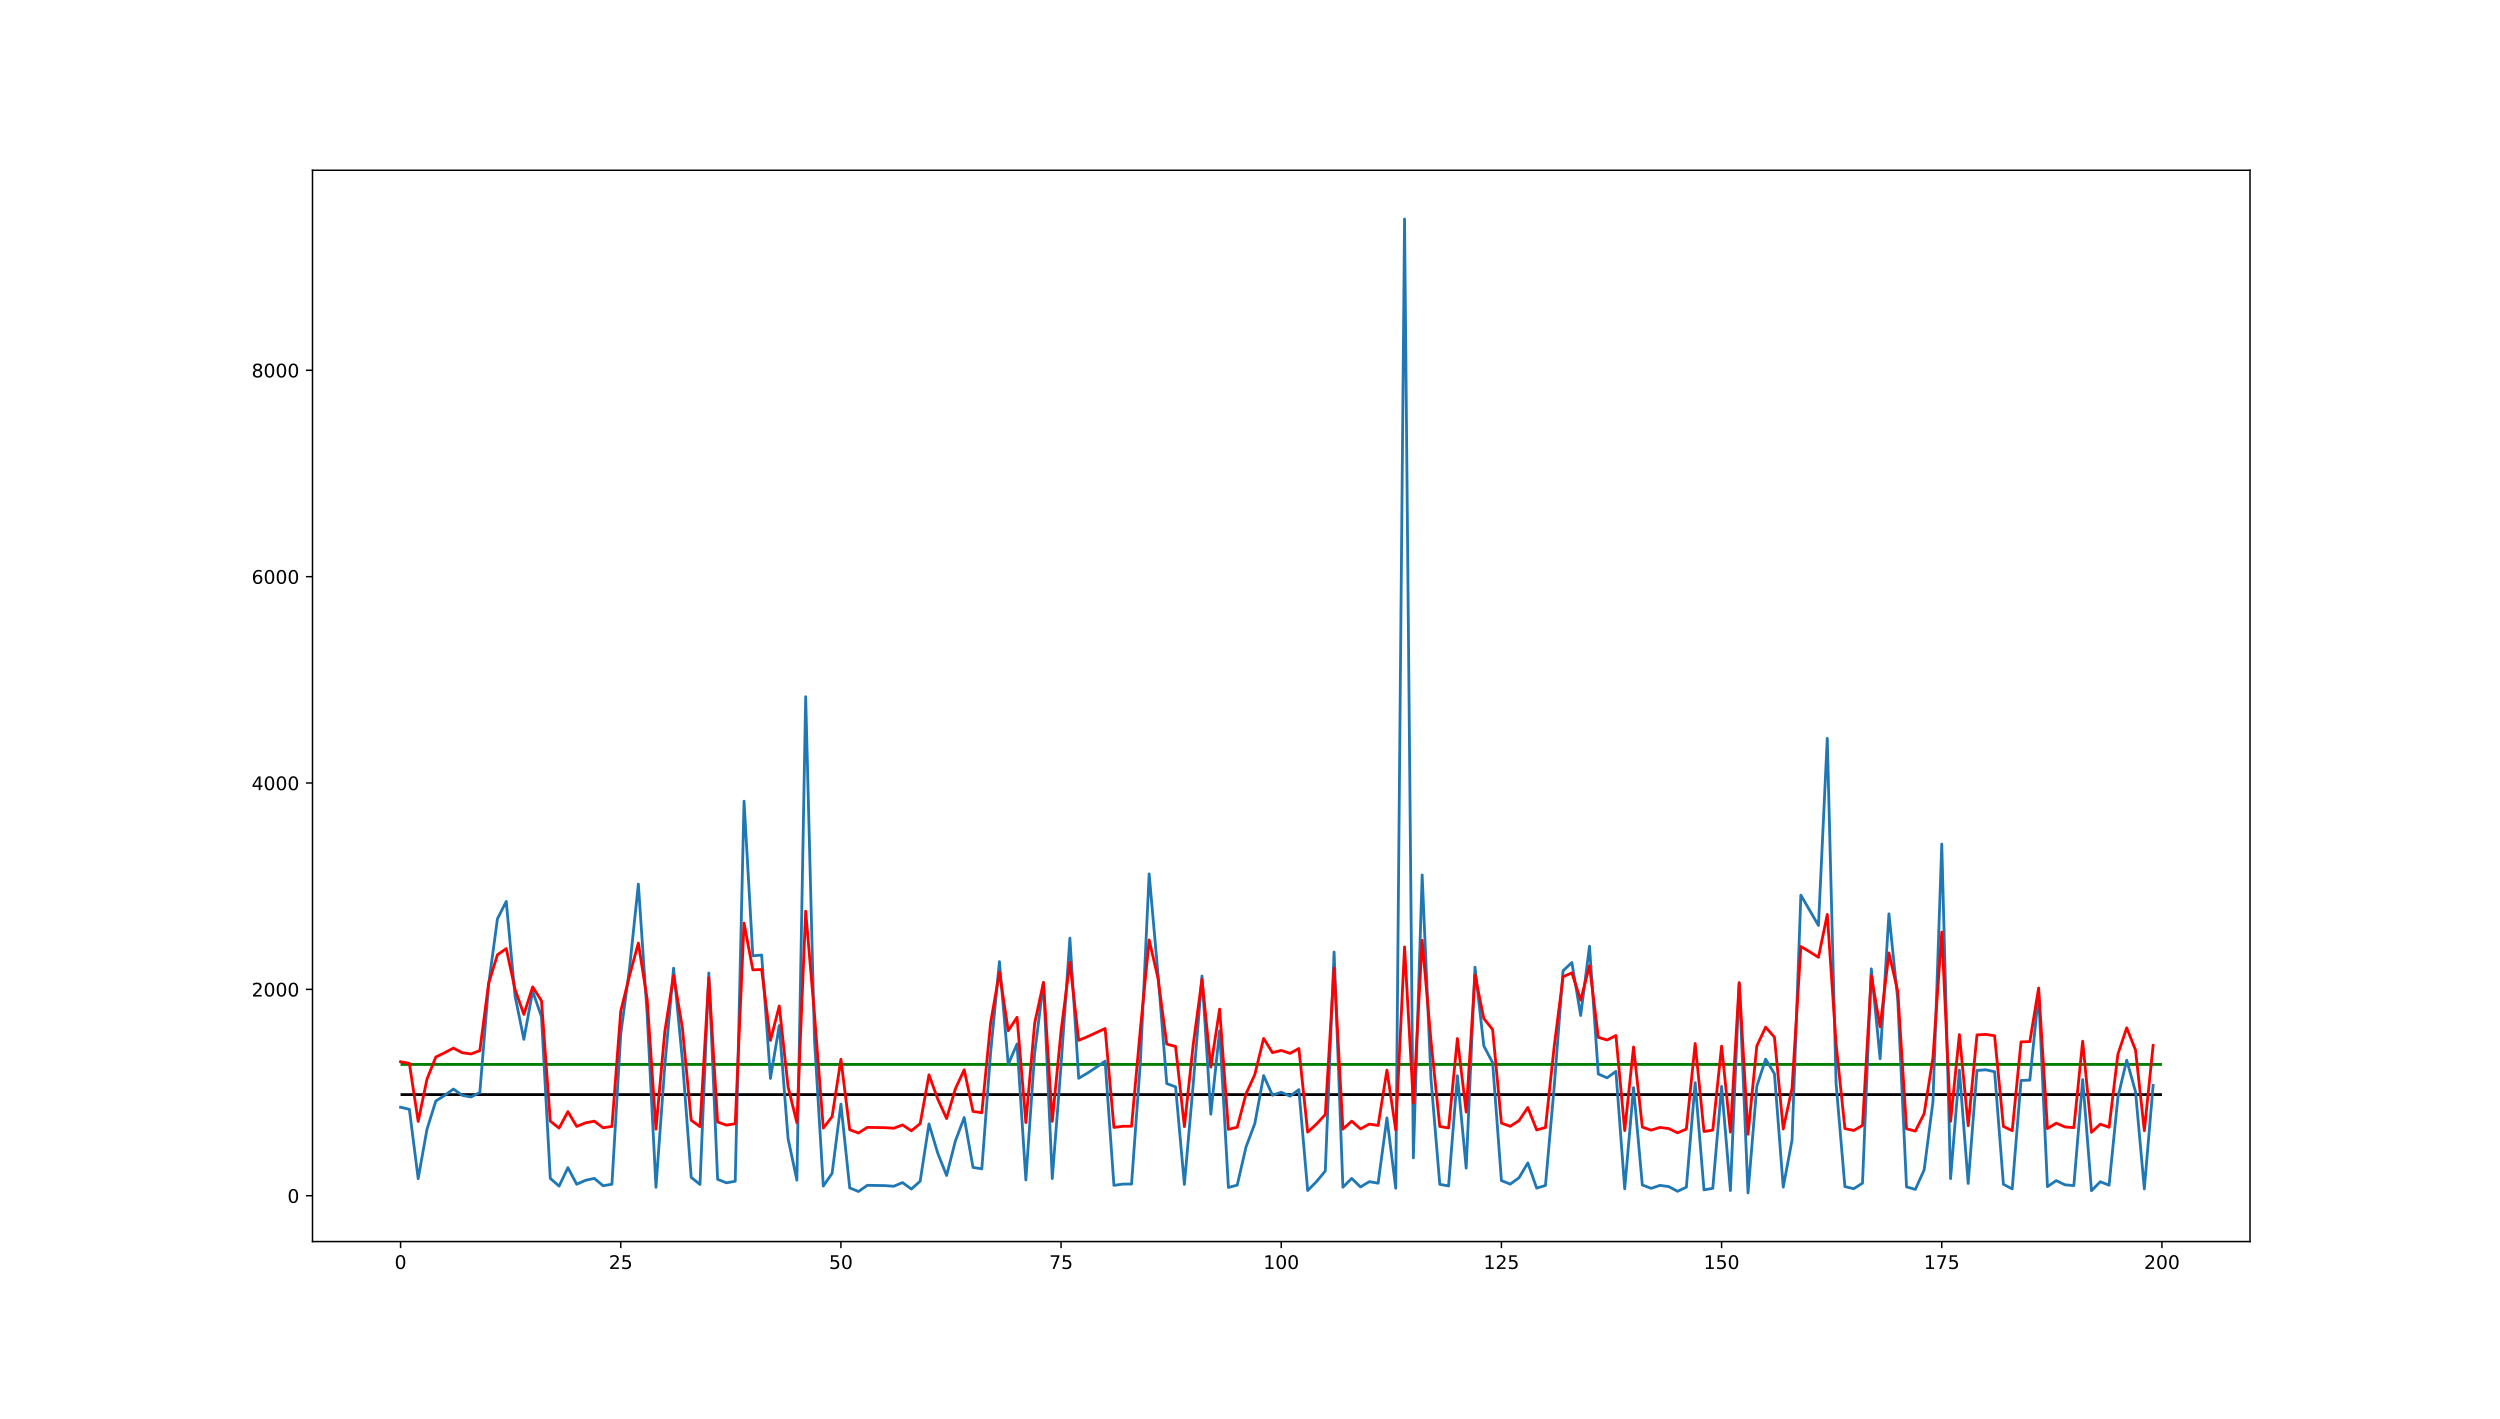 <?xml version="1.0" encoding="utf-8" standalone="no"?>
<!DOCTYPE svg PUBLIC "-//W3C//DTD SVG 1.1//EN"
  "http://www.w3.org/Graphics/SVG/1.1/DTD/svg11.dtd">
<!-- Created with matplotlib (http://matplotlib.org/) -->
<svg height="756pt" version="1.1" viewBox="0 0 1332 756" width="1332pt" xmlns="http://www.w3.org/2000/svg" xmlns:xlink="http://www.w3.org/1999/xlink">
 <defs>
  <style type="text/css">
*{stroke-linecap:butt;stroke-linejoin:round;}
  </style>
 </defs>
 <g id="figure_1">
  <g id="patch_1">
   <path d="M 0 756 
L 1332 756 
L 1332 0 
L 0 0 
z
" style="fill:#ffffff;"/>
  </g>
  <g id="axes_1">
   <g id="patch_2">
    <path d="M 166.5 661.5 
L 1198.8 661.5 
L 1198.8 90.72 
L 166.5 90.72 
z
" style="fill:#ffffff;"/>
   </g>
   <g id="matplotlib.axis_1">
    <g id="xtick_1">
     <g id="line2d_1">
      <defs>
       <path d="M 0 0 
L 0 3.5 
" id="m109194f67e" style="stroke:#000000;stroke-width:0.8;"/>
      </defs>
      <g>
       <use style="stroke:#000000;stroke-width:0.8;" x="213.423" xlink:href="#m109194f67e" y="661.5"/>
      </g>
     </g>
     <g id="text_1">
      <!-- 0 -->
      <defs>
       <path d="M 31.781 66.406 
Q 24.172 66.406 20.328 58.906 
Q 16.5 51.422 16.5 36.375 
Q 16.5 21.391 20.328 13.891 
Q 24.172 6.391 31.781 6.391 
Q 39.453 6.391 43.281 13.891 
Q 47.125 21.391 47.125 36.375 
Q 47.125 51.422 43.281 58.906 
Q 39.453 66.406 31.781 66.406 
z
M 31.781 74.219 
Q 44.047 74.219 50.516 64.516 
Q 56.984 54.828 56.984 36.375 
Q 56.984 17.969 50.516 8.266 
Q 44.047 -1.422 31.781 -1.422 
Q 19.531 -1.422 13.062 8.266 
Q 6.594 17.969 6.594 36.375 
Q 6.594 54.828 13.062 64.516 
Q 19.531 74.219 31.781 74.219 
z
" id="DejaVuSans-30"/>
      </defs>
      <g transform="translate(210.241 676.098)scale(0.1 -0.1)">
       <use xlink:href="#DejaVuSans-30"/>
      </g>
     </g>
    </g>
    <g id="xtick_2">
     <g id="line2d_2">
      <g>
       <use style="stroke:#000000;stroke-width:0.8;" x="330.73" xlink:href="#m109194f67e" y="661.5"/>
      </g>
     </g>
     <g id="text_2">
      <!-- 25 -->
      <defs>
       <path d="M 19.188 8.297 
L 53.609 8.297 
L 53.609 0 
L 7.328 0 
L 7.328 8.297 
Q 12.938 14.109 22.625 23.891 
Q 32.328 33.688 34.812 36.531 
Q 39.547 41.844 41.422 45.531 
Q 43.312 49.219 43.312 52.781 
Q 43.312 58.594 39.234 62.25 
Q 35.156 65.922 28.609 65.922 
Q 23.969 65.922 18.812 64.312 
Q 13.672 62.703 7.812 59.422 
L 7.812 69.391 
Q 13.766 71.781 18.938 73 
Q 24.125 74.219 28.422 74.219 
Q 39.75 74.219 46.484 68.547 
Q 53.219 62.891 53.219 53.422 
Q 53.219 48.922 51.531 44.891 
Q 49.859 40.875 45.406 35.406 
Q 44.188 33.984 37.641 27.219 
Q 31.109 20.453 19.188 8.297 
z
" id="DejaVuSans-32"/>
       <path d="M 10.797 72.906 
L 49.516 72.906 
L 49.516 64.594 
L 19.828 64.594 
L 19.828 46.734 
Q 21.969 47.469 24.109 47.828 
Q 26.266 48.188 28.422 48.188 
Q 40.625 48.188 47.75 41.5 
Q 54.891 34.812 54.891 23.391 
Q 54.891 11.625 47.562 5.094 
Q 40.234 -1.422 26.906 -1.422 
Q 22.312 -1.422 17.547 -0.641 
Q 12.797 0.141 7.719 1.703 
L 7.719 11.625 
Q 12.109 9.234 16.797 8.062 
Q 21.484 6.891 26.703 6.891 
Q 35.156 6.891 40.078 11.328 
Q 45.016 15.766 45.016 23.391 
Q 45.016 31 40.078 35.438 
Q 35.156 39.891 26.703 39.891 
Q 22.75 39.891 18.812 39.016 
Q 14.891 38.141 10.797 36.281 
z
" id="DejaVuSans-35"/>
      </defs>
      <g transform="translate(324.367 676.098)scale(0.1 -0.1)">
       <use xlink:href="#DejaVuSans-32"/>
       <use x="63.623" xlink:href="#DejaVuSans-35"/>
      </g>
     </g>
    </g>
    <g id="xtick_3">
     <g id="line2d_3">
      <g>
       <use style="stroke:#000000;stroke-width:0.8;" x="448.036" xlink:href="#m109194f67e" y="661.5"/>
      </g>
     </g>
     <g id="text_3">
      <!-- 50 -->
      <g transform="translate(441.674 676.098)scale(0.1 -0.1)">
       <use xlink:href="#DejaVuSans-35"/>
       <use x="63.623" xlink:href="#DejaVuSans-30"/>
      </g>
     </g>
    </g>
    <g id="xtick_4">
     <g id="line2d_4">
      <g>
       <use style="stroke:#000000;stroke-width:0.8;" x="565.343" xlink:href="#m109194f67e" y="661.5"/>
      </g>
     </g>
     <g id="text_4">
      <!-- 75 -->
      <defs>
       <path d="M 8.203 72.906 
L 55.078 72.906 
L 55.078 68.703 
L 28.609 0 
L 18.312 0 
L 43.219 64.594 
L 8.203 64.594 
z
" id="DejaVuSans-37"/>
      </defs>
      <g transform="translate(558.981 676.098)scale(0.1 -0.1)">
       <use xlink:href="#DejaVuSans-37"/>
       <use x="63.623" xlink:href="#DejaVuSans-35"/>
      </g>
     </g>
    </g>
    <g id="xtick_5">
     <g id="line2d_5">
      <g>
       <use style="stroke:#000000;stroke-width:0.8;" x="682.65" xlink:href="#m109194f67e" y="661.5"/>
      </g>
     </g>
     <g id="text_5">
      <!-- 100 -->
      <defs>
       <path d="M 12.406 8.297 
L 28.516 8.297 
L 28.516 63.922 
L 10.984 60.406 
L 10.984 69.391 
L 28.422 72.906 
L 38.281 72.906 
L 38.281 8.297 
L 54.391 8.297 
L 54.391 0 
L 12.406 0 
z
" id="DejaVuSans-31"/>
      </defs>
      <g transform="translate(673.106 676.098)scale(0.1 -0.1)">
       <use xlink:href="#DejaVuSans-31"/>
       <use x="63.623" xlink:href="#DejaVuSans-30"/>
       <use x="127.246" xlink:href="#DejaVuSans-30"/>
      </g>
     </g>
    </g>
    <g id="xtick_6">
     <g id="line2d_6">
      <g>
       <use style="stroke:#000000;stroke-width:0.8;" x="799.957" xlink:href="#m109194f67e" y="661.5"/>
      </g>
     </g>
     <g id="text_6">
      <!-- 125 -->
      <g transform="translate(790.413 676.098)scale(0.1 -0.1)">
       <use xlink:href="#DejaVuSans-31"/>
       <use x="63.623" xlink:href="#DejaVuSans-32"/>
       <use x="127.246" xlink:href="#DejaVuSans-35"/>
      </g>
     </g>
    </g>
    <g id="xtick_7">
     <g id="line2d_7">
      <g>
       <use style="stroke:#000000;stroke-width:0.8;" x="917.264" xlink:href="#m109194f67e" y="661.5"/>
      </g>
     </g>
     <g id="text_7">
      <!-- 150 -->
      <g transform="translate(907.72 676.098)scale(0.1 -0.1)">
       <use xlink:href="#DejaVuSans-31"/>
       <use x="63.623" xlink:href="#DejaVuSans-35"/>
       <use x="127.246" xlink:href="#DejaVuSans-30"/>
      </g>
     </g>
    </g>
    <g id="xtick_8">
     <g id="line2d_8">
      <g>
       <use style="stroke:#000000;stroke-width:0.8;" x="1034.57" xlink:href="#m109194f67e" y="661.5"/>
      </g>
     </g>
     <g id="text_8">
      <!-- 175 -->
      <g transform="translate(1025.027 676.098)scale(0.1 -0.1)">
       <use xlink:href="#DejaVuSans-31"/>
       <use x="63.623" xlink:href="#DejaVuSans-37"/>
       <use x="127.246" xlink:href="#DejaVuSans-35"/>
      </g>
     </g>
    </g>
    <g id="xtick_9">
     <g id="line2d_9">
      <g>
       <use style="stroke:#000000;stroke-width:0.8;" x="1151.877" xlink:href="#m109194f67e" y="661.5"/>
      </g>
     </g>
     <g id="text_9">
      <!-- 200 -->
      <g transform="translate(1142.334 676.098)scale(0.1 -0.1)">
       <use xlink:href="#DejaVuSans-32"/>
       <use x="63.623" xlink:href="#DejaVuSans-30"/>
       <use x="127.246" xlink:href="#DejaVuSans-30"/>
      </g>
     </g>
    </g>
   </g>
   <g id="matplotlib.axis_2">
    <g id="ytick_1">
     <g id="line2d_10">
      <defs>
       <path d="M 0 0 
L -3.5 0 
" id="mc821697e05" style="stroke:#000000;stroke-width:0.8;"/>
      </defs>
      <g>
       <use style="stroke:#000000;stroke-width:0.8;" x="166.5" xlink:href="#mc821697e05" y="637.086"/>
      </g>
     </g>
     <g id="text_10">
      <!-- 0 -->
      <g transform="translate(153.137 640.886)scale(0.1 -0.1)">
       <use xlink:href="#DejaVuSans-30"/>
      </g>
     </g>
    </g>
    <g id="ytick_2">
     <g id="line2d_11">
      <g>
       <use style="stroke:#000000;stroke-width:0.8;" x="166.5" xlink:href="#mc821697e05" y="527.138"/>
      </g>
     </g>
     <g id="text_11">
      <!-- 2000 -->
      <g transform="translate(134.05 530.937)scale(0.1 -0.1)">
       <use xlink:href="#DejaVuSans-32"/>
       <use x="63.623" xlink:href="#DejaVuSans-30"/>
       <use x="127.246" xlink:href="#DejaVuSans-30"/>
       <use x="190.869" xlink:href="#DejaVuSans-30"/>
      </g>
     </g>
    </g>
    <g id="ytick_3">
     <g id="line2d_12">
      <g>
       <use style="stroke:#000000;stroke-width:0.8;" x="166.5" xlink:href="#mc821697e05" y="417.189"/>
      </g>
     </g>
     <g id="text_12">
      <!-- 4000 -->
      <defs>
       <path d="M 37.797 64.312 
L 12.891 25.391 
L 37.797 25.391 
z
M 35.203 72.906 
L 47.609 72.906 
L 47.609 25.391 
L 58.016 25.391 
L 58.016 17.188 
L 47.609 17.188 
L 47.609 0 
L 37.797 0 
L 37.797 17.188 
L 4.891 17.188 
L 4.891 26.703 
z
" id="DejaVuSans-34"/>
      </defs>
      <g transform="translate(134.05 420.988)scale(0.1 -0.1)">
       <use xlink:href="#DejaVuSans-34"/>
       <use x="63.623" xlink:href="#DejaVuSans-30"/>
       <use x="127.246" xlink:href="#DejaVuSans-30"/>
       <use x="190.869" xlink:href="#DejaVuSans-30"/>
      </g>
     </g>
    </g>
    <g id="ytick_4">
     <g id="line2d_13">
      <g>
       <use style="stroke:#000000;stroke-width:0.8;" x="166.5" xlink:href="#mc821697e05" y="307.24"/>
      </g>
     </g>
     <g id="text_13">
      <!-- 6000 -->
      <defs>
       <path d="M 33.016 40.375 
Q 26.375 40.375 22.484 35.828 
Q 18.609 31.297 18.609 23.391 
Q 18.609 15.531 22.484 10.953 
Q 26.375 6.391 33.016 6.391 
Q 39.656 6.391 43.531 10.953 
Q 47.406 15.531 47.406 23.391 
Q 47.406 31.297 43.531 35.828 
Q 39.656 40.375 33.016 40.375 
z
M 52.594 71.297 
L 52.594 62.312 
Q 48.875 64.062 45.094 64.984 
Q 41.312 65.922 37.594 65.922 
Q 27.828 65.922 22.672 59.328 
Q 17.531 52.734 16.797 39.406 
Q 19.672 43.656 24.016 45.922 
Q 28.375 48.188 33.594 48.188 
Q 44.578 48.188 50.953 41.516 
Q 57.328 34.859 57.328 23.391 
Q 57.328 12.156 50.688 5.359 
Q 44.047 -1.422 33.016 -1.422 
Q 20.359 -1.422 13.672 8.266 
Q 6.984 17.969 6.984 36.375 
Q 6.984 53.656 15.188 63.938 
Q 23.391 74.219 37.203 74.219 
Q 40.922 74.219 44.703 73.484 
Q 48.484 72.75 52.594 71.297 
z
" id="DejaVuSans-36"/>
      </defs>
      <g transform="translate(134.05 311.04)scale(0.1 -0.1)">
       <use xlink:href="#DejaVuSans-36"/>
       <use x="63.623" xlink:href="#DejaVuSans-30"/>
       <use x="127.246" xlink:href="#DejaVuSans-30"/>
       <use x="190.869" xlink:href="#DejaVuSans-30"/>
      </g>
     </g>
    </g>
    <g id="ytick_5">
     <g id="line2d_14">
      <g>
       <use style="stroke:#000000;stroke-width:0.8;" x="166.5" xlink:href="#mc821697e05" y="197.292"/>
      </g>
     </g>
     <g id="text_14">
      <!-- 8000 -->
      <defs>
       <path d="M 31.781 34.625 
Q 24.75 34.625 20.719 30.859 
Q 16.703 27.094 16.703 20.516 
Q 16.703 13.922 20.719 10.156 
Q 24.75 6.391 31.781 6.391 
Q 38.812 6.391 42.859 10.172 
Q 46.922 13.969 46.922 20.516 
Q 46.922 27.094 42.891 30.859 
Q 38.875 34.625 31.781 34.625 
z
M 21.922 38.812 
Q 15.578 40.375 12.031 44.719 
Q 8.5 49.078 8.5 55.328 
Q 8.5 64.062 14.719 69.141 
Q 20.953 74.219 31.781 74.219 
Q 42.672 74.219 48.875 69.141 
Q 55.078 64.062 55.078 55.328 
Q 55.078 49.078 51.531 44.719 
Q 48 40.375 41.703 38.812 
Q 48.828 37.156 52.797 32.312 
Q 56.781 27.484 56.781 20.516 
Q 56.781 9.906 50.312 4.234 
Q 43.844 -1.422 31.781 -1.422 
Q 19.734 -1.422 13.25 4.234 
Q 6.781 9.906 6.781 20.516 
Q 6.781 27.484 10.781 32.312 
Q 14.797 37.156 21.922 38.812 
z
M 18.312 54.391 
Q 18.312 48.734 21.844 45.562 
Q 25.391 42.391 31.781 42.391 
Q 38.141 42.391 41.719 45.562 
Q 45.312 48.734 45.312 54.391 
Q 45.312 60.062 41.719 63.234 
Q 38.141 66.406 31.781 66.406 
Q 25.391 66.406 21.844 63.234 
Q 18.312 60.062 18.312 54.391 
z
" id="DejaVuSans-38"/>
      </defs>
      <g transform="translate(134.05 201.091)scale(0.1 -0.1)">
       <use xlink:href="#DejaVuSans-38"/>
       <use x="63.623" xlink:href="#DejaVuSans-30"/>
       <use x="127.246" xlink:href="#DejaVuSans-30"/>
       <use x="190.869" xlink:href="#DejaVuSans-30"/>
      </g>
     </g>
    </g>
   </g>
   <g id="LineCollection_1">
    <path clip-path="url(#pb1da089ea3)" d="M 213.423 583.196 
L 1151.877 583.196 
" style="fill:none;stroke:#000000;stroke-width:1.5;"/>
   </g>
   <g id="LineCollection_2">
    <path clip-path="url(#pb1da089ea3)" d="M 213.423 567.133 
L 1151.877 567.133 
" style="fill:none;stroke:#008000;stroke-width:1.5;"/>
   </g>
   <g id="line2d_15">
    <path clip-path="url(#pb1da089ea3)" d="M 213.423 589.949 
L 218.115 591.053 
L 222.807 627.995 
L 227.5 601.68 
L 232.192 586.658 
L 236.884 583.634 
L 241.576 580.245 
L 246.269 583.588 
L 250.961 584.464 
L 255.653 582.083 
L 260.345 524.388 
L 265.038 489.543 
L 269.73 480.28 
L 274.422 530.664 
L 279.115 553.77 
L 283.807 528.089 
L 288.499 541.706 
L 293.191 627.853 
L 297.884 631.943 
L 302.576 622.136 
L 307.268 630.973 
L 311.96 628.872 
L 316.653 627.85 
L 321.345 631.768 
L 326.037 630.957 
L 330.73 551.006 
L 335.422 515.883 
L 340.114 471.085 
L 344.806 540.342 
L 349.499 632.568 
L 354.191 568.033 
L 358.883 515.874 
L 363.575 564.808 
L 368.268 627.311 
L 372.96 631.081 
L 377.652 518.407 
L 382.345 628.338 
L 387.037 630.207 
L 391.729 629.361 
L 396.421 426.885 
L 401.114 509.276 
L 405.806 508.852 
L 410.498 574.59 
L 415.19 546.408 
L 419.883 606.655 
L 424.575 628.769 
L 429.267 371.197 
L 433.96 554.05 
L 438.652 631.952 
L 443.344 625.136 
L 448.036 588.288 
L 452.729 632.932 
L 457.421 634.82 
L 462.113 631.532 
L 471.498 631.696 
L 476.19 632.03 
L 480.882 630.092 
L 485.575 633.526 
L 490.267 629.333 
L 494.959 598.815 
L 499.651 614.456 
L 504.344 626.293 
L 509.036 607.902 
L 513.728 595.408 
L 518.42 621.993 
L 523.113 622.781 
L 527.805 560.749 
L 532.497 512.355 
L 537.19 567.099 
L 541.882 556.22 
L 546.574 628.67 
L 551.266 561.195 
L 555.959 523.477 
L 560.651 627.945 
L 565.343 567.335 
L 570.035 499.832 
L 574.728 574.525 
L 579.42 571.732 
L 584.112 568.656 
L 588.805 565.371 
L 593.497 631.566 
L 598.189 630.892 
L 602.881 630.858 
L 607.574 566.151 
L 612.266 465.613 
L 616.958 518.702 
L 621.65 577.319 
L 626.343 579.082 
L 631.035 631.065 
L 635.727 577.891 
L 640.42 520.019 
L 645.112 593.636 
L 649.804 549.19 
L 654.496 632.673 
L 659.189 631.441 
L 663.881 611.102 
L 668.573 598.616 
L 673.265 573.063 
L 677.958 583.529 
L 682.65 581.954 
L 687.342 584.041 
L 692.035 580.553 
L 696.727 634.31 
L 701.419 629.568 
L 706.111 623.912 
L 710.804 507.232 
L 715.496 632.558 
L 720.188 627.861 
L 724.88 632.413 
L 729.573 629.581 
L 734.265 630.409 
L 738.957 595.642 
L 743.65 633.099 
L 748.342 116.665 
L 753.034 616.909 
L 757.726 466.177 
L 762.419 574.862 
L 767.111 631 
L 771.803 631.877 
L 776.495 573.149 
L 781.188 622.369 
L 785.88 515.321 
L 790.572 557.254 
L 795.265 566.182 
L 799.957 629.012 
L 804.649 630.896 
L 809.341 627.508 
L 814.034 619.616 
L 818.726 633.02 
L 823.418 631.623 
L 828.11 578.66 
L 832.803 517.214 
L 837.495 512.827 
L 842.187 541.046 
L 846.88 504.172 
L 851.572 572.225 
L 856.264 574.271 
L 860.956 570.842 
L 865.649 633.386 
L 870.341 579.451 
L 875.033 631.359 
L 879.725 633.15 
L 884.418 631.56 
L 889.11 632.221 
L 893.802 634.725 
L 898.495 632.527 
L 903.187 576.879 
L 907.879 633.959 
L 912.571 633.132 
L 917.264 578.838 
L 921.956 634.313 
L 926.648 523.731 
L 931.34 635.555 
L 936.033 578.724 
L 940.725 564.286 
L 945.417 572.101 
L 950.11 632.497 
L 954.802 607.483 
L 959.494 476.943 
L 968.879 493.084 
L 973.571 393.39 
L 978.263 577.243 
L 982.955 632.214 
L 987.648 633.359 
L 992.34 630.388 
L 997.032 516.2 
L 1001.725 564.078 
L 1006.417 486.897 
L 1011.109 532.39 
L 1015.801 632.35 
L 1020.494 633.72 
L 1025.186 623.324 
L 1029.878 587.035 
L 1034.57 449.724 
L 1039.263 627.961 
L 1043.955 570.153 
L 1048.647 630.538 
L 1053.34 570.359 
L 1058.032 569.99 
L 1062.724 571.02 
L 1067.416 630.996 
L 1072.109 633.452 
L 1076.801 575.672 
L 1081.493 575.482 
L 1086.185 529.269 
L 1090.878 632.242 
L 1095.57 629.033 
L 1100.262 631.283 
L 1104.955 631.67 
L 1109.647 575.163 
L 1114.339 634.424 
L 1119.031 629.628 
L 1123.724 631.47 
L 1128.416 584.64 
L 1133.108 564.863 
L 1137.8 581.645 
L 1142.493 633.456 
L 1147.185 578.298 
L 1147.185 578.298 
" style="fill:none;stroke:#1f77b4;stroke-linecap:square;stroke-width:1.5;"/>
   </g>
   <g id="line2d_16">
    <path clip-path="url(#pb1da089ea3)" d="M 213.423 565.701 
L 218.115 566.552 
L 222.807 597.486 
L 227.5 574.975 
L 232.192 563.191 
L 236.884 560.922 
L 241.576 558.421 
L 246.269 560.888 
L 250.961 561.541 
L 255.653 559.772 
L 260.345 523.91 
L 265.038 508.703 
L 269.73 505.416 
L 274.422 527.153 
L 279.115 540.472 
L 283.807 525.803 
L 288.499 533.244 
L 293.191 597.359 
L 297.884 601.043 
L 302.576 592.288 
L 307.268 600.165 
L 311.96 598.272 
L 316.653 597.356 
L 321.345 600.884 
L 326.037 600.15 
L 330.73 538.763 
L 335.422 519.768 
L 340.114 502.444 
L 344.806 532.465 
L 349.499 601.609 
L 354.191 549.788 
L 358.883 519.763 
L 363.575 547.609 
L 368.268 596.874 
L 372.96 600.262 
L 377.652 520.967 
L 382.345 597.793 
L 387.037 599.473 
L 391.729 598.712 
L 396.421 491.828 
L 401.114 516.746 
L 405.806 516.557 
L 410.498 554.349 
L 415.19 535.99 
L 419.883 579.058 
L 424.575 598.18 
L 429.267 485.487 
L 433.96 540.646 
L 438.652 601.05 
L 443.344 594.938 
L 448.036 564.429 
L 452.729 601.94 
L 457.421 603.659 
L 462.113 600.67 
L 471.498 600.819 
L 476.19 601.121 
L 480.882 599.37 
L 485.575 602.48 
L 490.267 598.687 
L 494.959 572.664 
L 499.651 585.629 
L 504.344 595.966 
L 509.036 580.094 
L 513.728 569.953 
L 518.42 592.163 
L 523.113 592.855 
L 527.805 544.926 
L 532.497 518.133 
L 537.19 549.152 
L 541.882 542.013 
L 546.574 598.091 
L 551.266 545.218 
L 555.959 523.453 
L 560.651 597.441 
L 565.343 549.313 
L 570.035 512.716 
L 574.728 554.303 
L 579.42 552.34 
L 588.805 547.986 
L 593.497 600.7 
L 598.189 600.092 
L 602.881 600.061 
L 607.574 548.511 
L 612.266 500.809 
L 616.958 521.109 
L 621.65 556.298 
L 626.343 557.573 
L 631.035 600.248 
L 635.727 556.711 
L 640.42 521.747 
L 645.112 568.561 
L 649.804 537.657 
L 654.496 601.704 
L 659.189 600.588 
L 663.881 582.779 
L 668.573 572.504 
L 673.265 553.272 
L 677.958 560.844 
L 682.65 559.676 
L 687.342 561.225 
L 692.035 558.646 
L 696.727 603.194 
L 701.419 598.898 
L 706.111 593.853 
L 710.804 515.845 
L 715.496 601.6 
L 720.188 597.366 
L 724.88 601.468 
L 729.573 598.909 
L 734.265 599.656 
L 738.957 570.138 
L 743.65 602.091 
L 748.342 504.53 
L 753.034 587.736 
L 757.726 500.973 
L 762.419 554.542 
L 767.111 600.189 
L 771.803 600.982 
L 776.495 553.332 
L 781.188 592.493 
L 785.88 519.504 
L 790.572 542.67 
L 795.265 548.532 
L 799.957 598.398 
L 804.649 600.095 
L 809.341 597.051 
L 814.034 590.083 
L 818.726 602.019 
L 823.418 600.752 
L 828.11 557.267 
L 832.803 520.397 
L 837.495 518.349 
L 842.187 532.866 
L 846.88 514.526 
L 851.572 552.684 
L 856.264 554.123 
L 860.956 551.721 
L 865.649 602.352 
L 870.341 557.842 
L 875.033 600.514 
L 879.725 602.137 
L 884.418 600.695 
L 889.11 601.295 
L 893.802 603.572 
L 898.495 601.572 
L 903.187 555.982 
L 907.879 602.874 
L 912.571 602.121 
L 917.264 557.396 
L 921.956 603.197 
L 926.648 523.58 
L 931.34 604.332 
L 936.033 557.314 
L 940.725 547.26 
L 945.417 552.597 
L 950.11 601.545 
L 954.802 579.746 
L 959.494 504.305 
L 964.186 507.084 
L 968.879 510.041 
L 973.571 487.22 
L 978.263 556.243 
L 982.955 601.288 
L 987.648 602.328 
L 992.34 599.637 
L 997.032 519.917 
L 1001.725 547.121 
L 1006.417 507.733 
L 1011.109 528.072 
L 1015.801 601.412 
L 1020.494 602.656 
L 1025.186 593.334 
L 1029.878 563.476 
L 1034.57 496.596 
L 1039.263 597.455 
L 1043.955 551.243 
L 1048.647 599.772 
L 1053.34 551.386 
L 1058.032 551.131 
L 1062.724 551.844 
L 1067.416 600.186 
L 1072.109 602.413 
L 1076.801 555.118 
L 1081.493 554.983 
L 1086.185 526.418 
L 1090.878 601.313 
L 1095.57 598.417 
L 1100.262 600.445 
L 1104.955 600.795 
L 1109.647 554.756 
L 1114.339 603.298 
L 1119.031 598.952 
L 1123.724 600.614 
L 1128.416 561.673 
L 1133.108 547.645 
L 1137.8 559.449 
L 1142.493 602.416 
L 1147.185 557.005 
L 1147.185 557.005 
" style="fill:none;stroke:#ff0000;stroke-linecap:square;stroke-width:1.5;"/>
   </g>
   <g id="patch_3">
    <path d="M 166.5 661.5 
L 166.5 90.72 
" style="fill:none;stroke:#000000;stroke-linecap:square;stroke-linejoin:miter;stroke-width:0.8;"/>
   </g>
   <g id="patch_4">
    <path d="M 1198.8 661.5 
L 1198.8 90.72 
" style="fill:none;stroke:#000000;stroke-linecap:square;stroke-linejoin:miter;stroke-width:0.8;"/>
   </g>
   <g id="patch_5">
    <path d="M 166.5 661.5 
L 1198.8 661.5 
" style="fill:none;stroke:#000000;stroke-linecap:square;stroke-linejoin:miter;stroke-width:0.8;"/>
   </g>
   <g id="patch_6">
    <path d="M 166.5 90.72 
L 1198.8 90.72 
" style="fill:none;stroke:#000000;stroke-linecap:square;stroke-linejoin:miter;stroke-width:0.8;"/>
   </g>
  </g>
 </g>
 <defs>
  <clipPath id="pb1da089ea3">
   <rect height="570.78" width="1032.3" x="166.5" y="90.72"/>
  </clipPath>
 </defs>
</svg>
